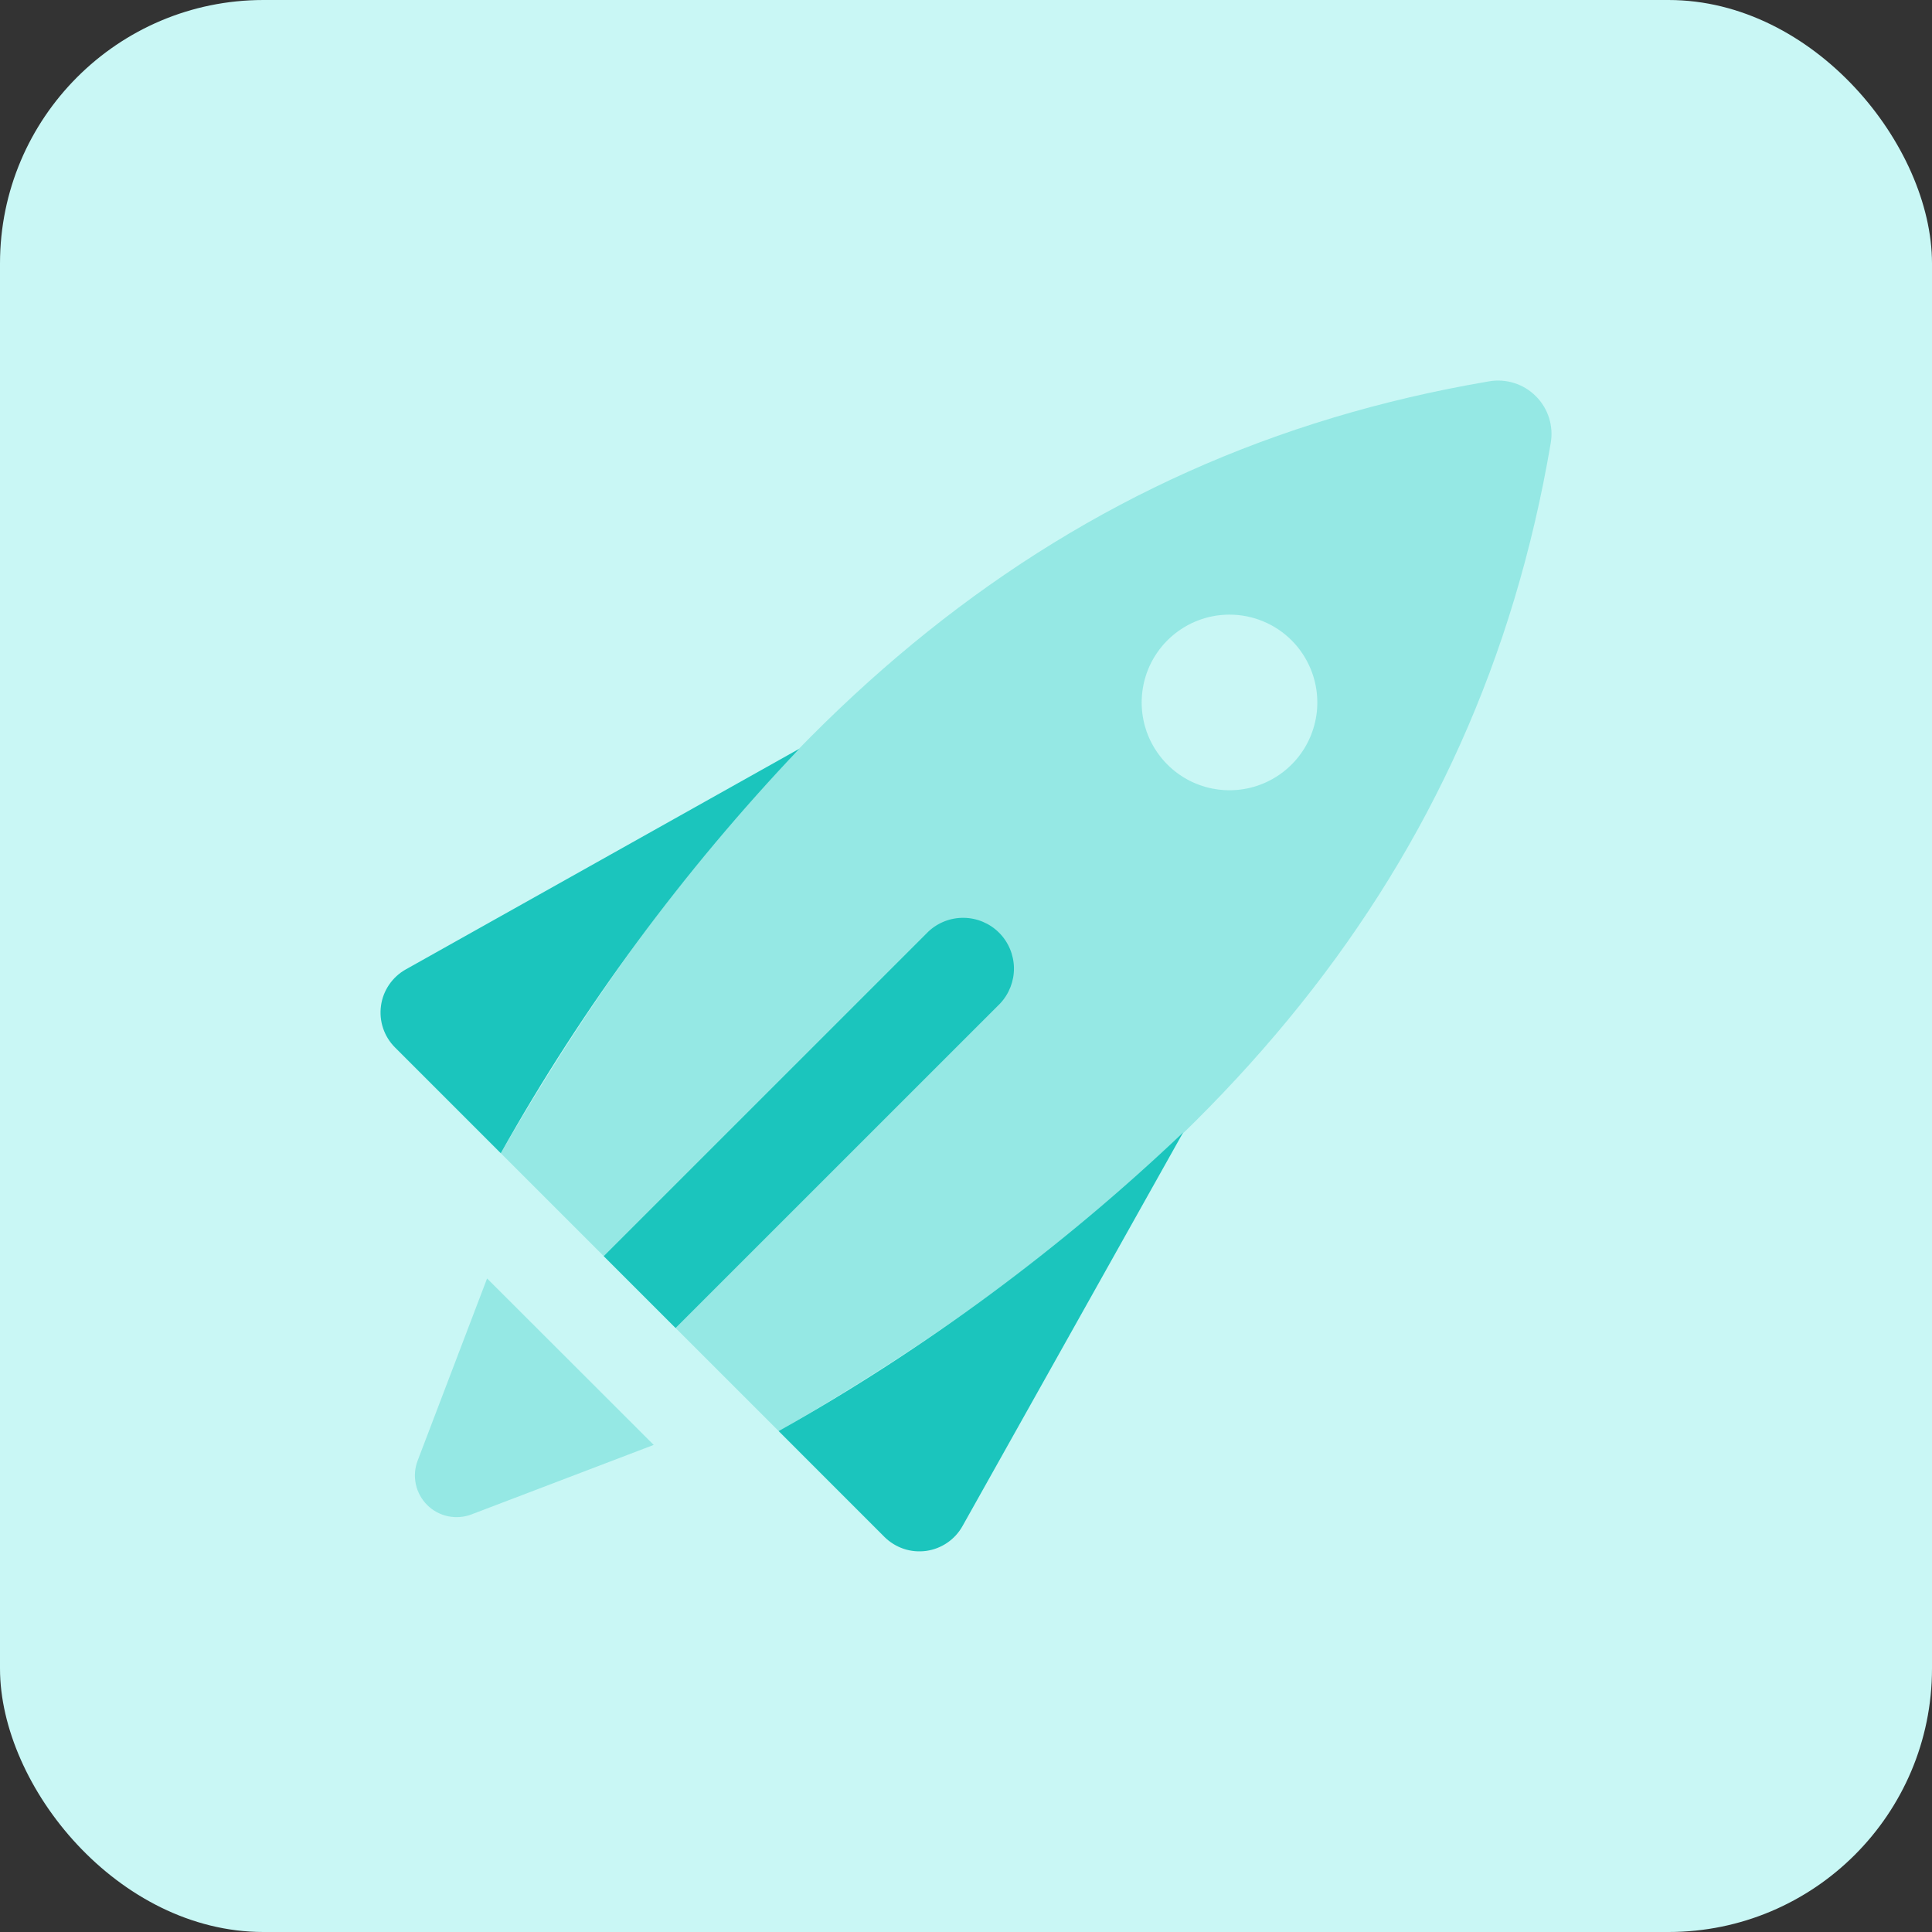 <svg width="44" height="44" viewBox="0 0 44 44" fill="none" xmlns="http://www.w3.org/2000/svg">
<rect x="0" y="0" width="44" height="44" fill="#333333" stroke="none"/>
<rect width="44" height="44" rx="6" fill="#C9F7F5"/>
<path opacity="0.3" d="M11.406 26.264C17.128 16.358 24.105 10.351 33.905 8.686C34.098 8.651 34.296 8.664 34.483 8.723C34.67 8.781 34.84 8.884 34.978 9.023C35.117 9.161 35.22 9.331 35.279 9.518C35.337 9.705 35.35 9.903 35.316 10.096C33.65 19.896 27.644 26.874 17.737 32.595L11.406 26.264ZM11.093 29.116L9.512 33.264C9.446 33.435 9.432 33.622 9.47 33.801C9.508 33.98 9.598 34.144 9.727 34.274C9.857 34.404 10.021 34.493 10.2 34.531C10.379 34.569 10.566 34.555 10.737 34.49L14.888 32.907L11.093 29.116ZM28.001 13.998C27.605 13.998 27.219 14.115 26.89 14.335C26.561 14.555 26.305 14.867 26.153 15.232C26.002 15.598 25.962 16 26.039 16.388C26.116 16.776 26.307 17.132 26.587 17.412C26.866 17.692 27.223 17.882 27.611 17.959C27.999 18.036 28.401 17.997 28.766 17.845C29.132 17.694 29.444 17.438 29.664 17.109C29.884 16.78 30.001 16.393 30.001 15.998C30.001 15.467 29.79 14.959 29.415 14.583C29.04 14.208 28.531 13.998 28.001 13.998Z" fill="#1BC5BD"/>
<path d="M11.405 26.264L8.996 23.855C8.873 23.732 8.78 23.582 8.725 23.418C8.669 23.253 8.653 23.078 8.677 22.905C8.7 22.733 8.764 22.569 8.862 22.425C8.96 22.282 9.089 22.163 9.241 22.078L18.204 17.052C15.564 19.829 13.28 22.923 11.405 26.264V26.264ZM17.733 32.592L20.142 35.002C20.265 35.124 20.415 35.217 20.58 35.273C20.744 35.328 20.92 35.344 21.092 35.321C21.264 35.297 21.428 35.234 21.572 35.136C21.716 35.038 21.835 34.908 21.92 34.756L26.945 25.792C24.169 28.433 21.074 30.717 17.733 32.592V32.592ZM15.386 30.244L22.777 22.854C22.983 22.634 23.096 22.344 23.092 22.043C23.087 21.742 22.966 21.454 22.753 21.241C22.54 21.029 22.253 20.907 21.952 20.903C21.651 20.898 21.36 21.011 21.141 21.218L13.75 28.608L15.386 30.244Z" fill="#1BC5BD"/>
</svg>
